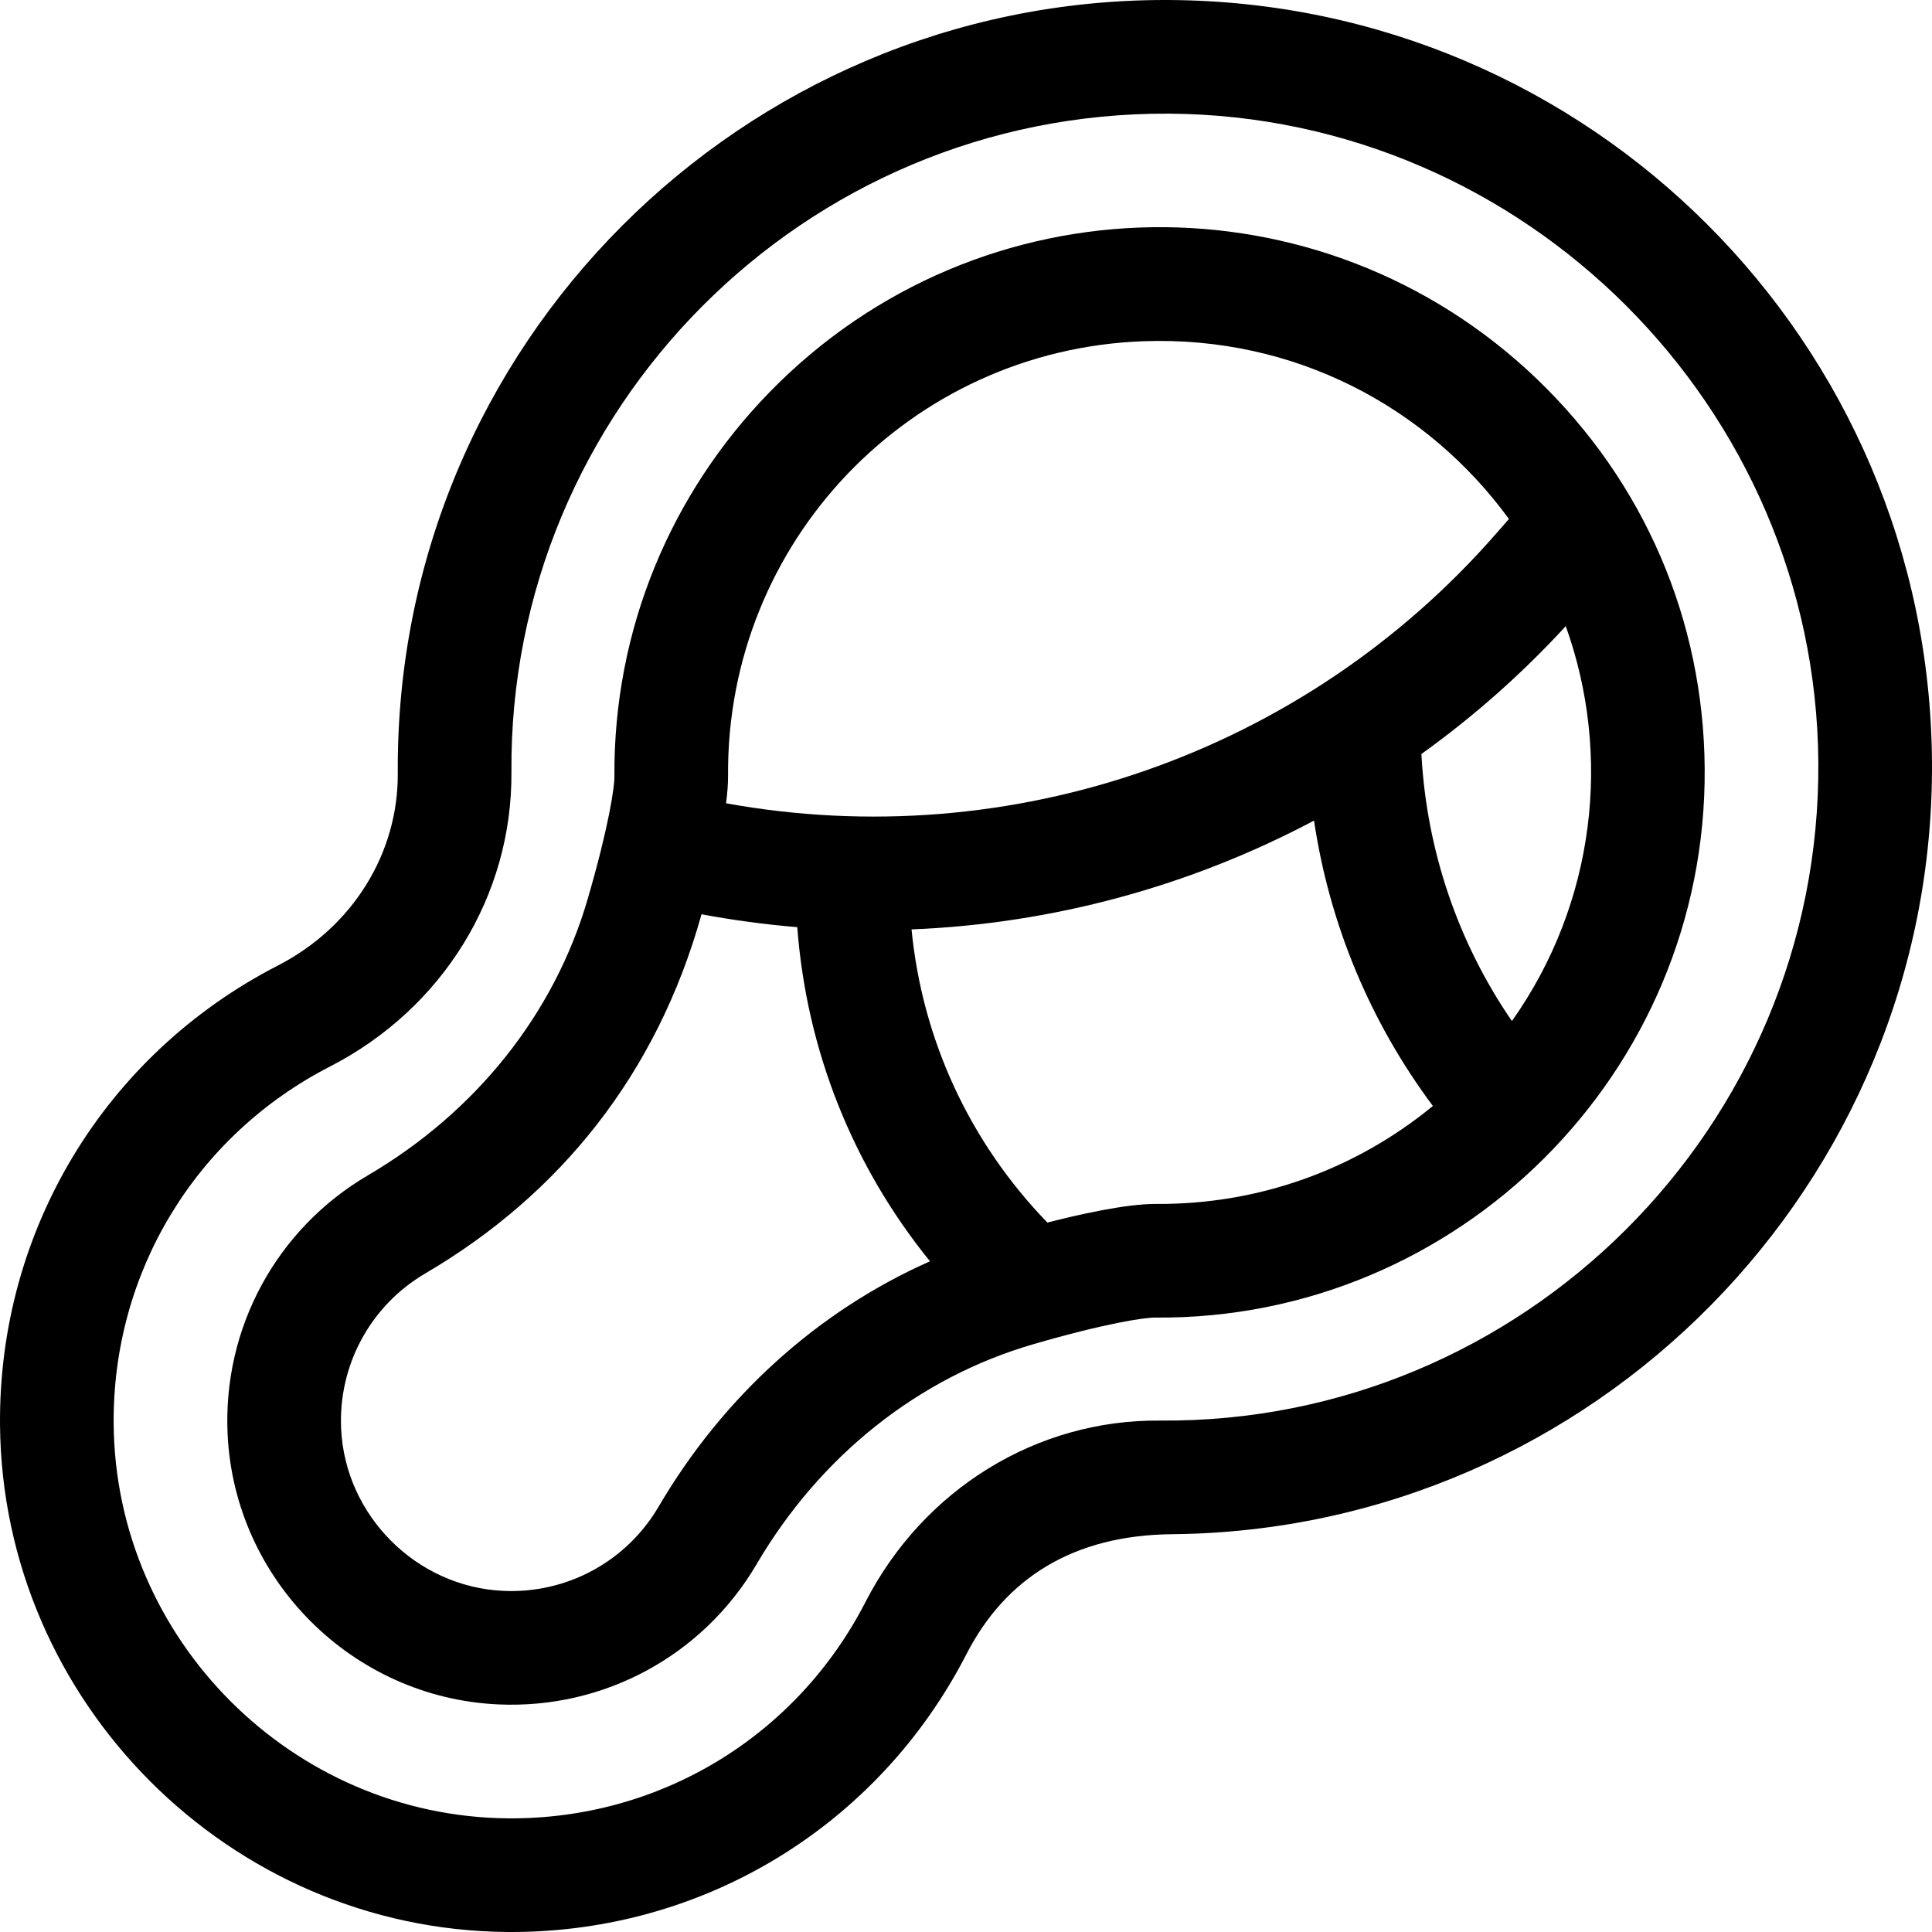 <svg id="Capa_1" enable-background="new 0 0 510 510" height="512" viewBox="0 0 510 510" width="512" xmlns="http://www.w3.org/2000/svg"><g><path d="m308.909.005c-.469-.003-.932-.005-1.401-.005-111.326 0-203.254 90.895-202.503 204.044.16 21.242-11.96 40.716-31.631 50.823-45.685 23.474-73.8 69.948-73.369 121.288.613 73.187 60.654 133.227 133.84 133.841.389.003.774.005 1.163.005 50.876-.001 96.829-28.034 120.126-73.375 10.255-19.958 28.12-31.417 54.352-31.634 111.331-1.074 201.279-92.551 200.51-203.918-.767-110.77-90.279-200.313-201.087-201.069zm-2.728 374.99c-32.422-.292-62.358 17.999-77.73 47.919-18.154 35.333-54.16 57.409-94.354 57.081-56.92-.477-103.615-47.173-104.094-104.093-.334-39.936 21.538-76.09 57.082-94.352 29.804-15.314 48.165-45.099 47.92-77.728-.745-95.546 77.115-174.417 173.699-173.818 93.803.641 170.644 77.475 171.291 171.276.665 96.166-78.003 174.552-173.814 173.715z"/><path d="m405.669 100.013c-56.864-54.513-147.017-53.384-202.468 3.453-26.034 26.685-41.298 62.609-41.01 101.535.02 2.724-1.429 12.983-7.057 32.317-8.809 30.259-29.42 56.168-58.037 72.954-24.119 14.148-38.303 40.3-37.017 68.252 1.77 38.458 32.884 69.624 71.396 71.396 28.052 1.286 54.151-12.979 68.251-37.016 16.787-28.618 42.696-49.23 72.954-58.039 19.334-5.629 29.561-7.091 32.31-7.057 79.956.655 145.56-64.681 145.005-144.915-.27-39.2-16.013-75.737-44.327-102.88zm-103.715-9.94c39.697-1.406 74.737 17.278 96.365 46.925l-3.542 4.048c-50.668 57.908-127.821 84.665-203.114 71.001.344-2.681.543-5.16.527-7.28-.488-61.644 47.976-112.512 109.764-114.694zm-128.102 307.652c-8.494 14.482-24.209 22.998-40.995 22.226-22.948-1.055-41.751-19.857-42.807-42.806-.773-16.792 7.743-32.501 22.226-40.997 35.421-20.776 61.097-52.483 72.905-94.801 8.417 1.568 16.852 2.708 25.281 3.396 2.443 32.471 14.589 62.997 35.027 88.203-29.491 13.082-54.496 35.558-71.637 64.779zm131.37-79.916c-8.129-.048-20.887 2.912-28.743 4.917-20.544-21.24-33.017-48.279-35.855-77.384 37.214-1.502 73.525-11.371 106.246-28.726 4.088 27.384 14.812 53.131 31.375 75.33-20.443 16.795-45.974 26.042-73.023 25.863zm93.884-48.274c-14.246-20.778-22.508-44.991-23.892-70.494 13.68-9.814 26.469-21.085 38.108-33.756 12.181 33.916 7.885 73.027-14.216 104.25z"/></g></svg>
